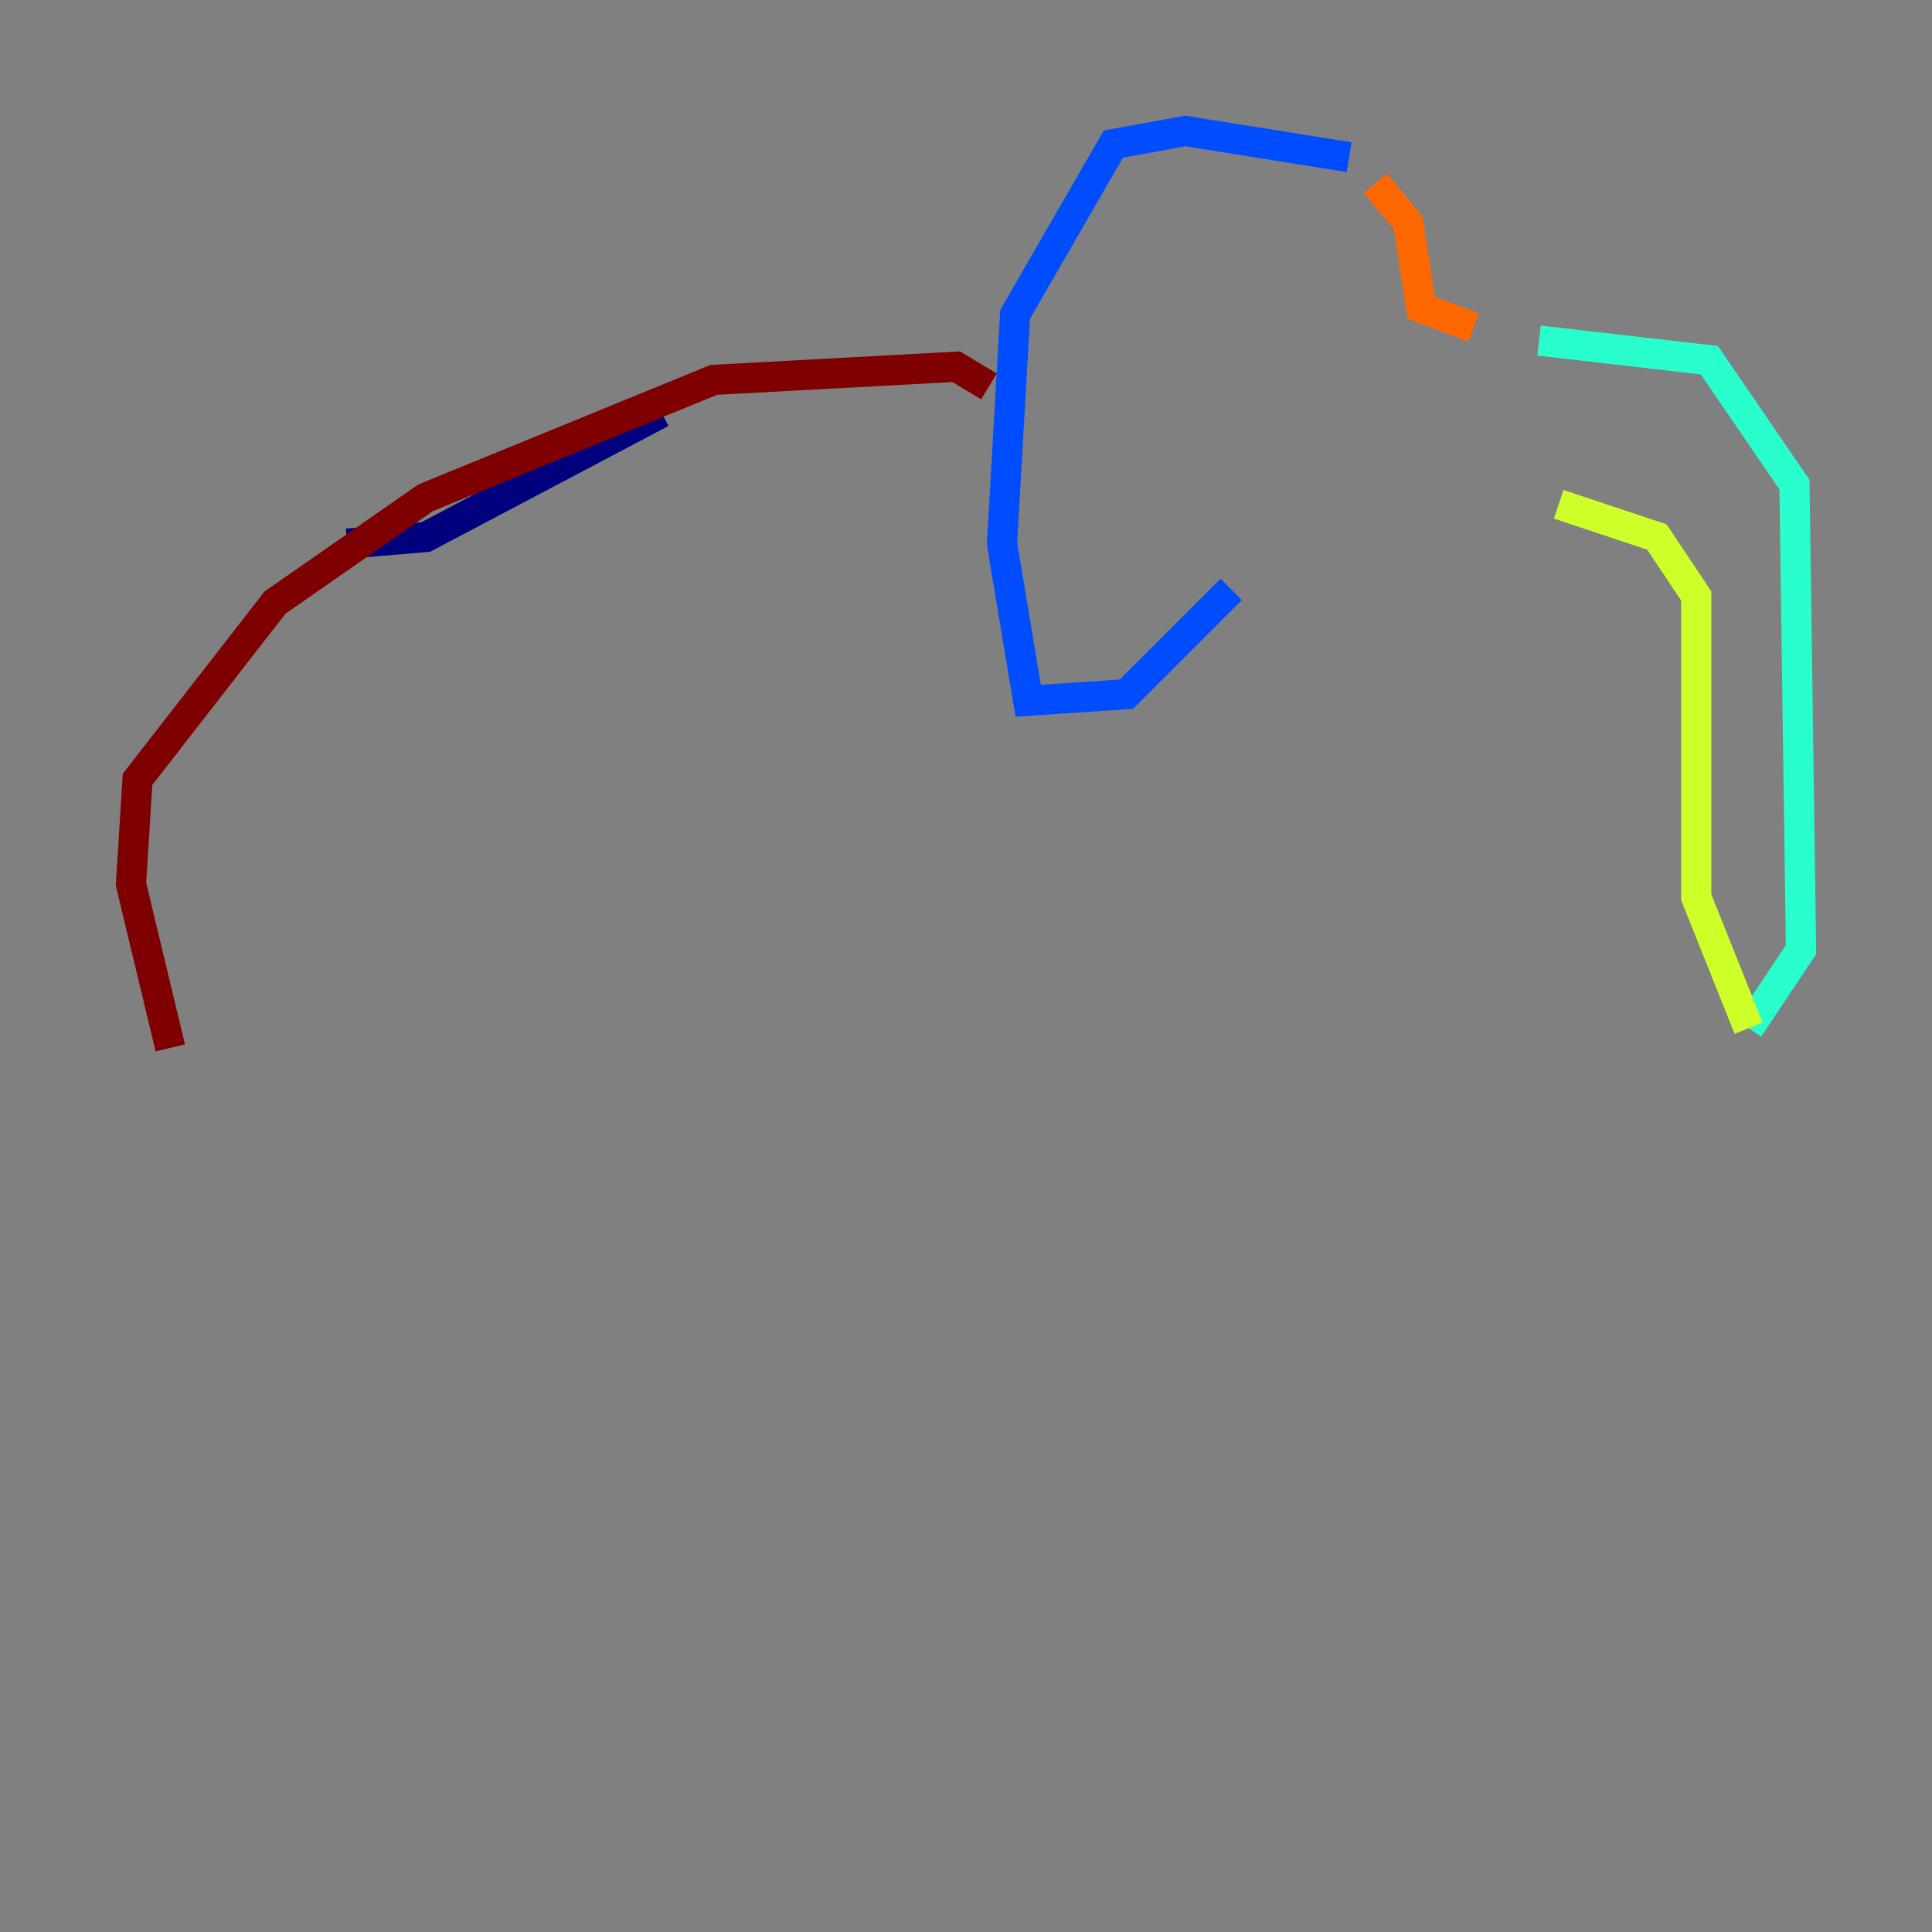 <?xml version="1.0" encoding="utf-8" ?>
<svg baseProfile="tiny" height="128" version="1.2" viewBox="0,0,128,128" width="128" xmlns="http://www.w3.org/2000/svg" xmlns:ev="http://www.w3.org/2001/xml-events" xmlns:xlink="http://www.w3.org/1999/xlink"><rect x="0" y="0" width="128" height="128" fill="#808080" stroke="none"/><defs /><polyline fill="none" points="22.997,36.014 28.203,35.58 43.824,27.336" stroke="#00007f" stroke-width="2" /><polyline fill="none" points="89.383,10.414 78.536,8.678 73.763,9.546 67.254,20.827 66.386,36.014 68.122,46.427 74.63,45.993 81.573,39.051" stroke="#004cff" stroke-width="2" /><polyline fill="none" points="101.966,22.563 113.248,23.864 118.888,32.108 119.322,62.915 115.851,68.122" stroke="#29ffcd" stroke-width="2" /><polyline fill="none" points="115.851,68.122 112.38,59.444 112.38,39.485 109.776,35.58 103.268,33.41" stroke="#cdff29" stroke-width="2" /><polyline fill="none" points="91.119,12.149 93.288,14.752 94.156,20.393 97.627,21.695" stroke="#ff6700" stroke-width="2" /><polyline fill="none" points="65.519,25.6 63.349,24.298 47.295,25.166 28.203,32.976 18.224,39.919 9.112,51.634 8.678,58.576 11.281,69.424" stroke="#7f0000" stroke-width="2" /></svg>